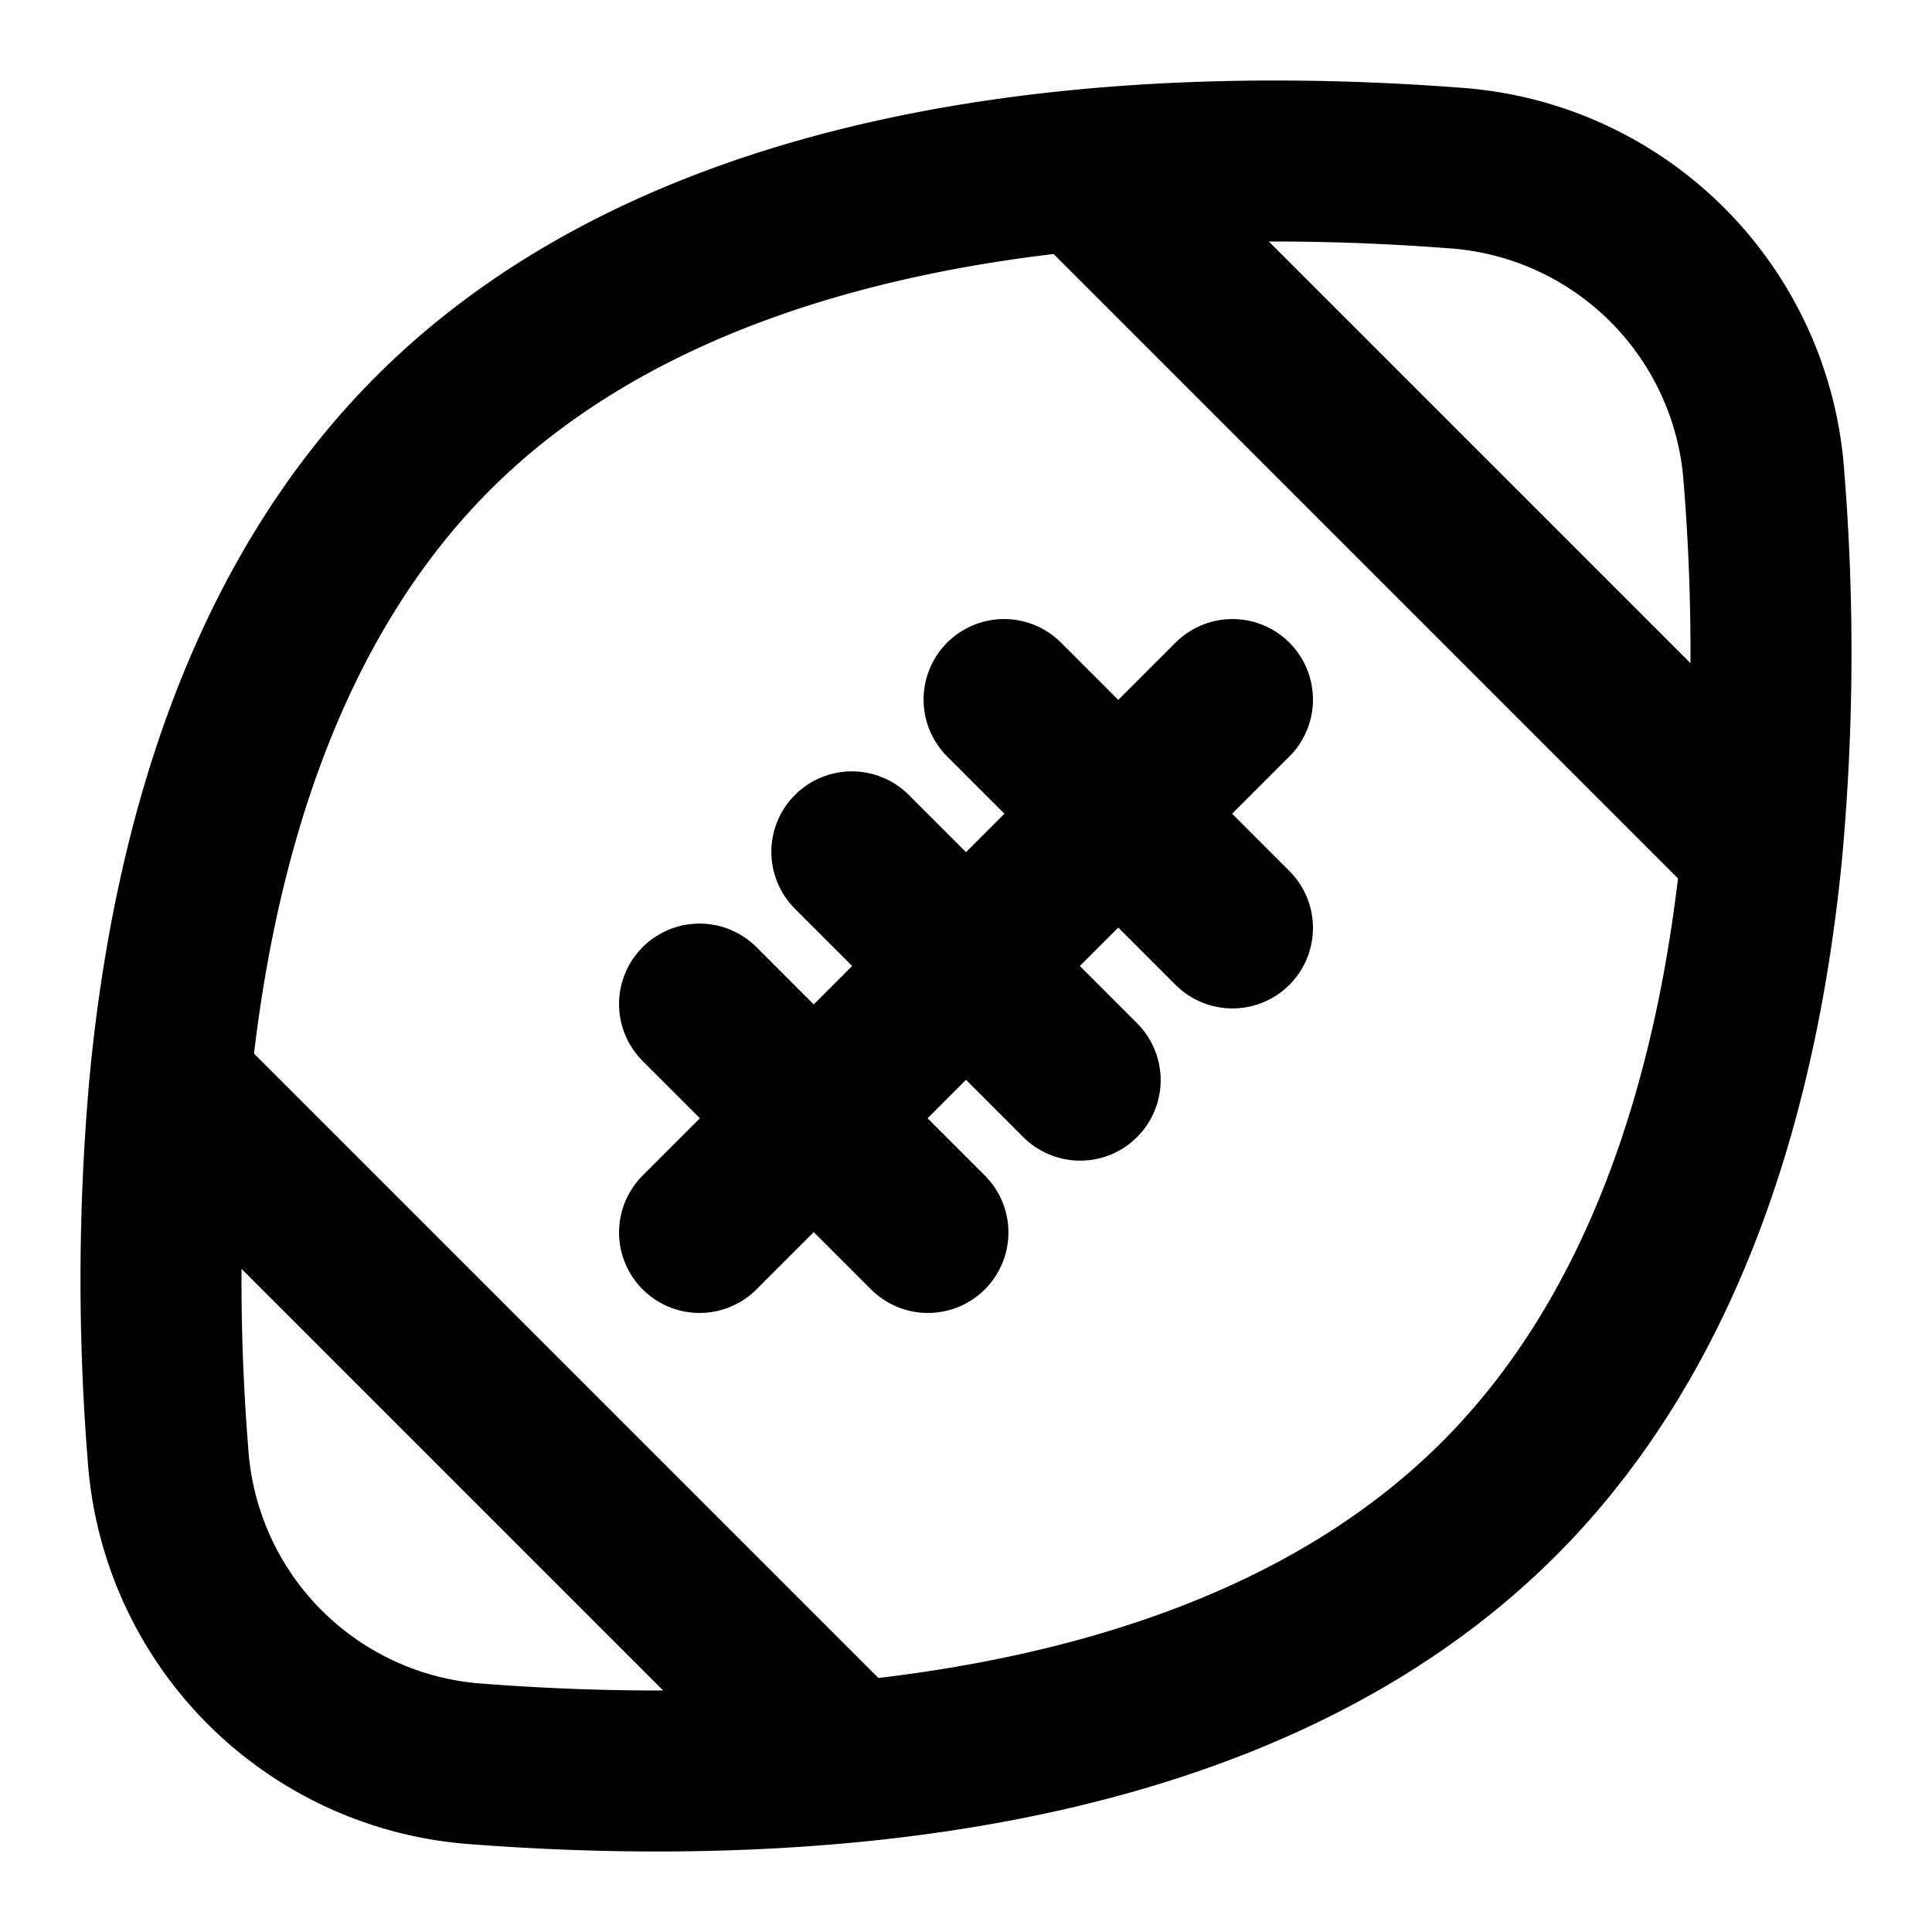 <svg
  xmlns="http://www.w3.org/2000/svg"
  width="24"
  height="24"
  viewBox="0 0 24 24"
  fill="none"
  stroke="currentColor"
  stroke-width="2"
  stroke-linecap="round"
  stroke-linejoin="round"
>
  <path d="M13.457 2.11c-2.883.277-5.948 1.142-8.076 3.27-2.13 2.13-2.994 5.194-3.271 8.077M13.457 2.11c1.67-.16 3.28-.125 4.612-.023a4.136 4.136 0 0 1 3.844 3.844 27.13 27.13 0 0 1-.023 4.612M13.457 2.11l8.433 8.433m0 0c-.277 2.883-1.142 5.948-3.27 8.076-2.13 2.13-5.194 2.994-8.077 3.271m0 0c-1.67.16-3.28.125-4.612.023a4.136 4.136 0 0 1-3.844-3.844 27.141 27.141 0 0 1 .023-4.612m8.433 8.433L2.11 13.457" />
  <path d="m15.31 8.69-6.62 6.62m0-2.837 2.837 2.837m-.945-4.728 2.836 2.836m-.945-4.728 2.837 2.837" />
</svg>
